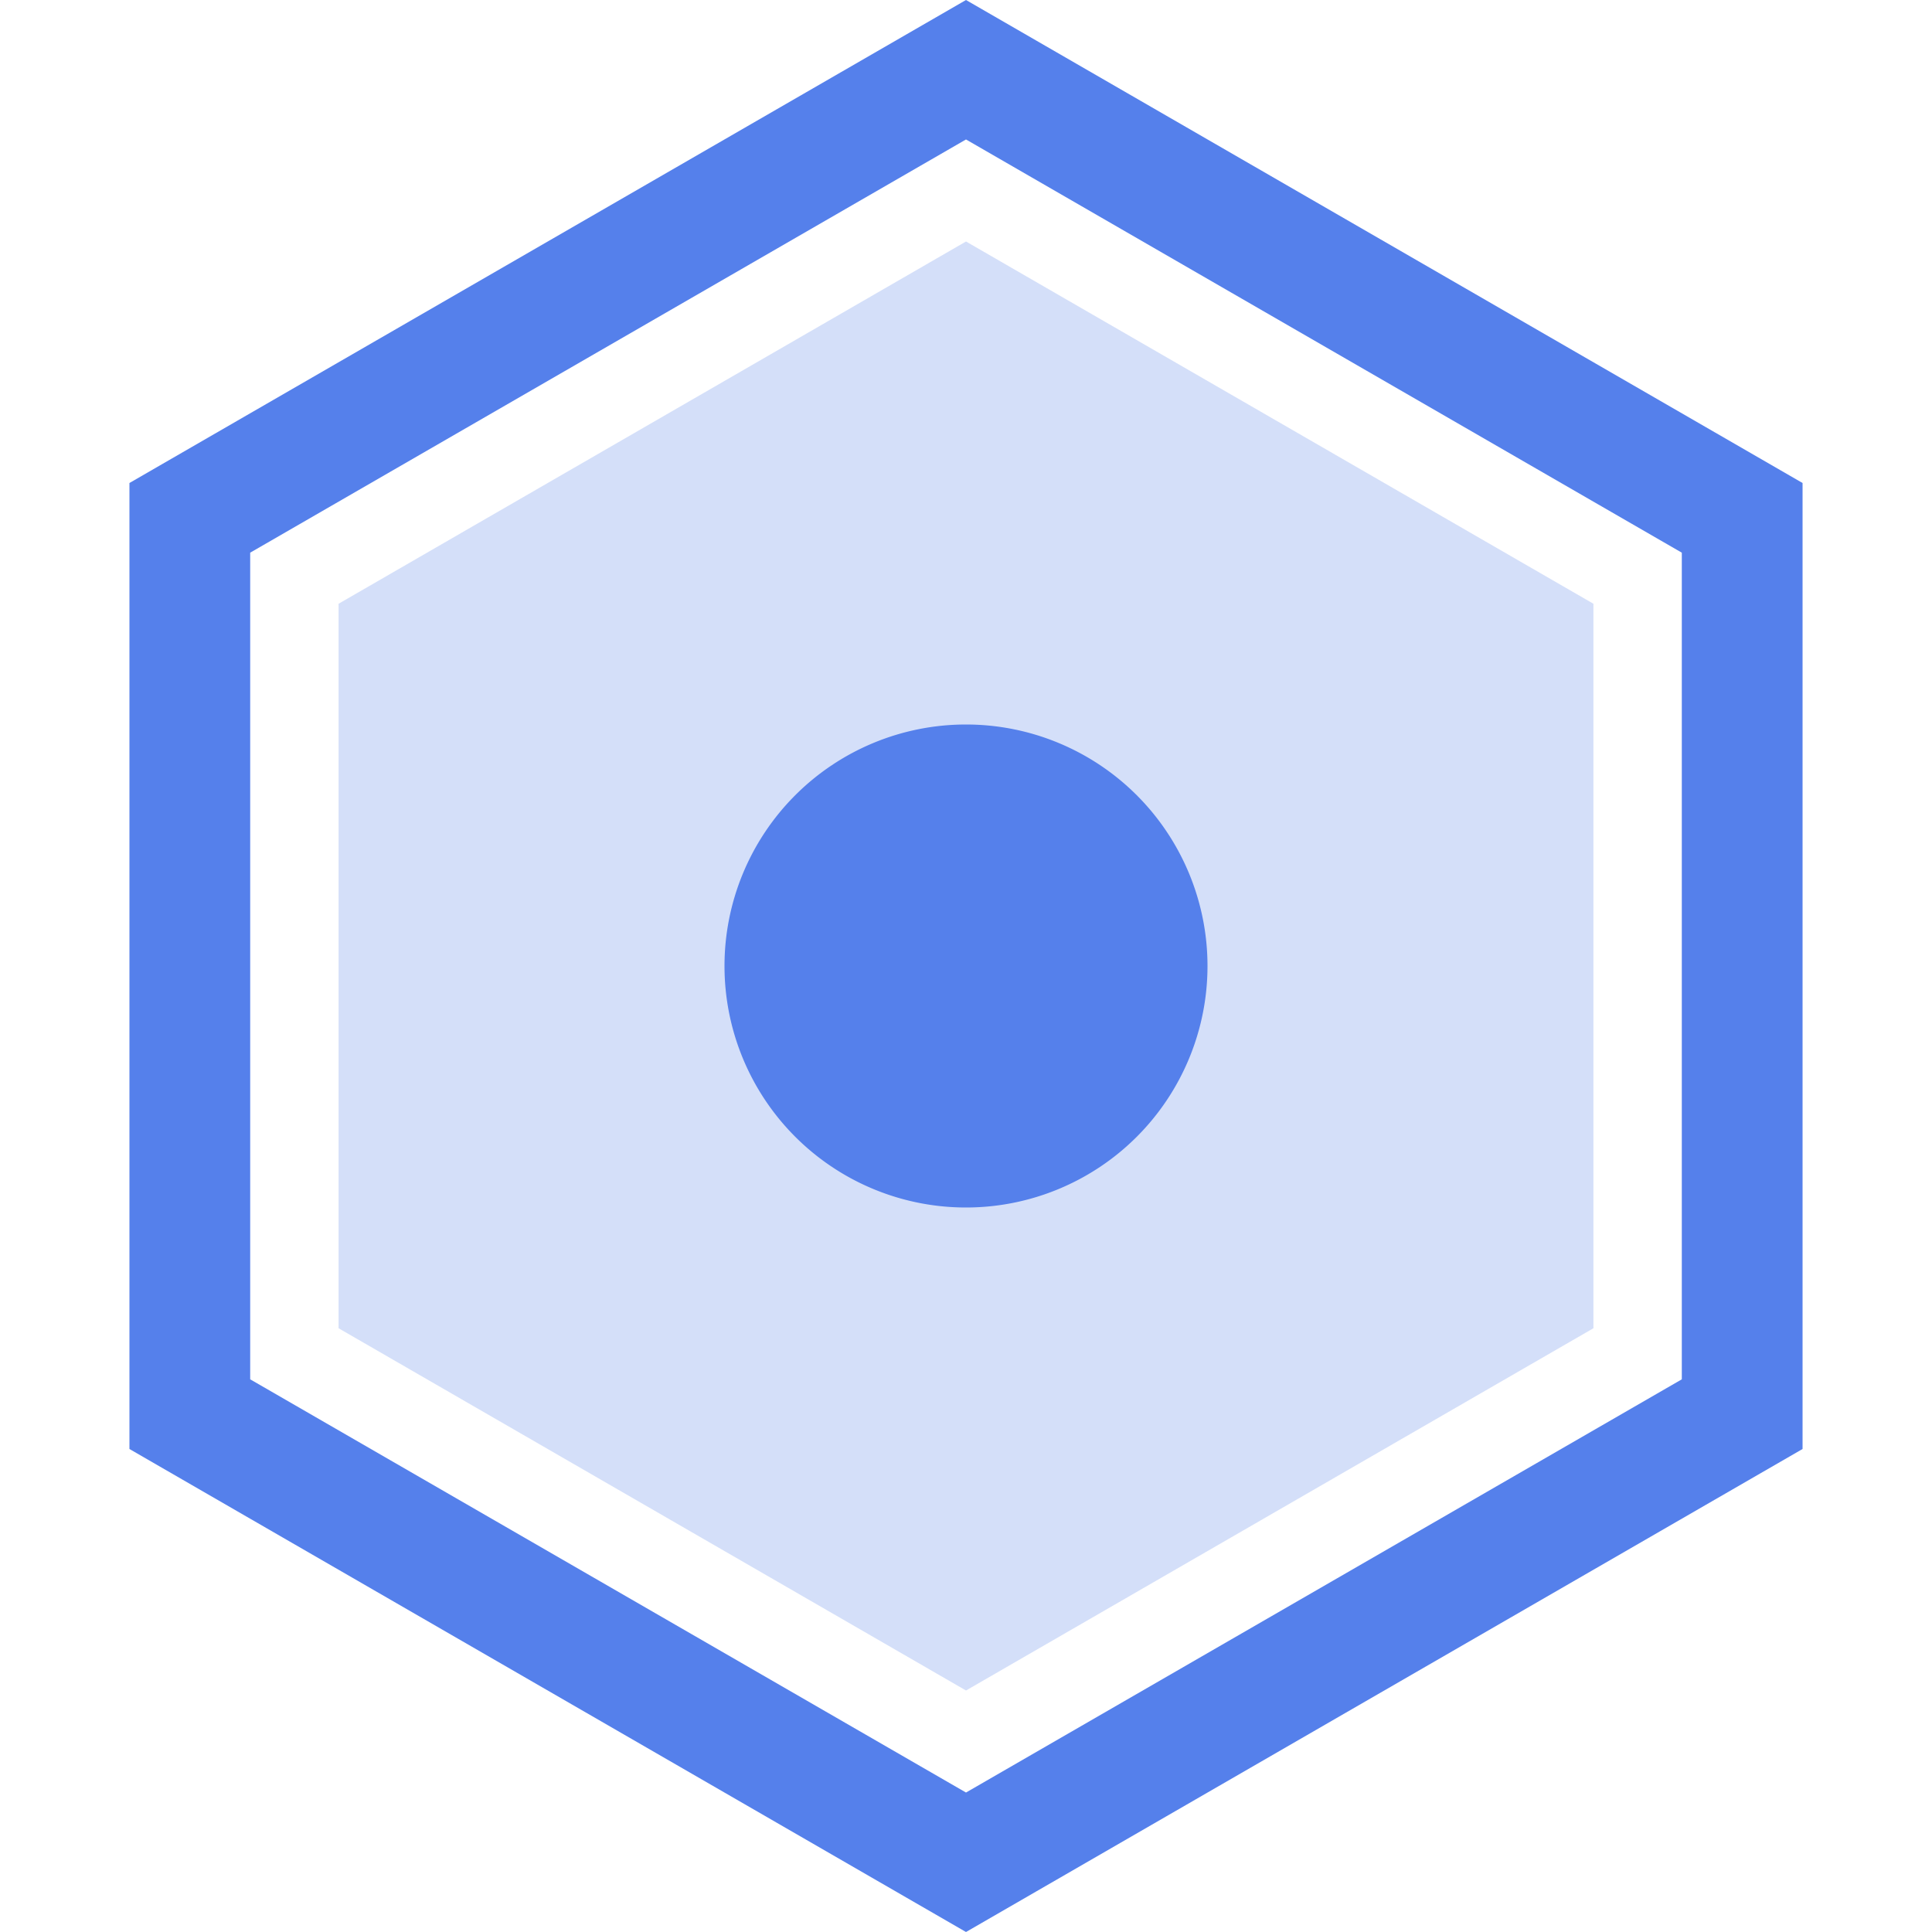 <?xml version="1.0" standalone="no"?><!DOCTYPE svg PUBLIC "-//W3C//DTD SVG 1.1//EN" "http://www.w3.org/Graphics/SVG/1.1/DTD/svg11.dtd"><svg t="1567666666188" class="icon" viewBox="0 0 1024 1024" version="1.1" xmlns="http://www.w3.org/2000/svg" p-id="3496" xmlns:xlink="http://www.w3.org/1999/xlink" width="200" height="200"><defs><style type="text/css"></style></defs><path d="M512 128l332.544 192v384L512 896l-332.544-192V320z" fill="#5580EB" fill-opacity=".25" p-id="3497"></path><path d="M512 0l443.392 256v512L512 1024l-443.392-256V256L512 0z m0 73.92L132.608 292.928v438.144L512 950.08l379.392-219.008V292.928L512 73.92zM512 384a128 128 0 1 1 0 256 128 128 0 0 1 0-256z" fill="#5580EB" p-id="3498"></path></svg>
